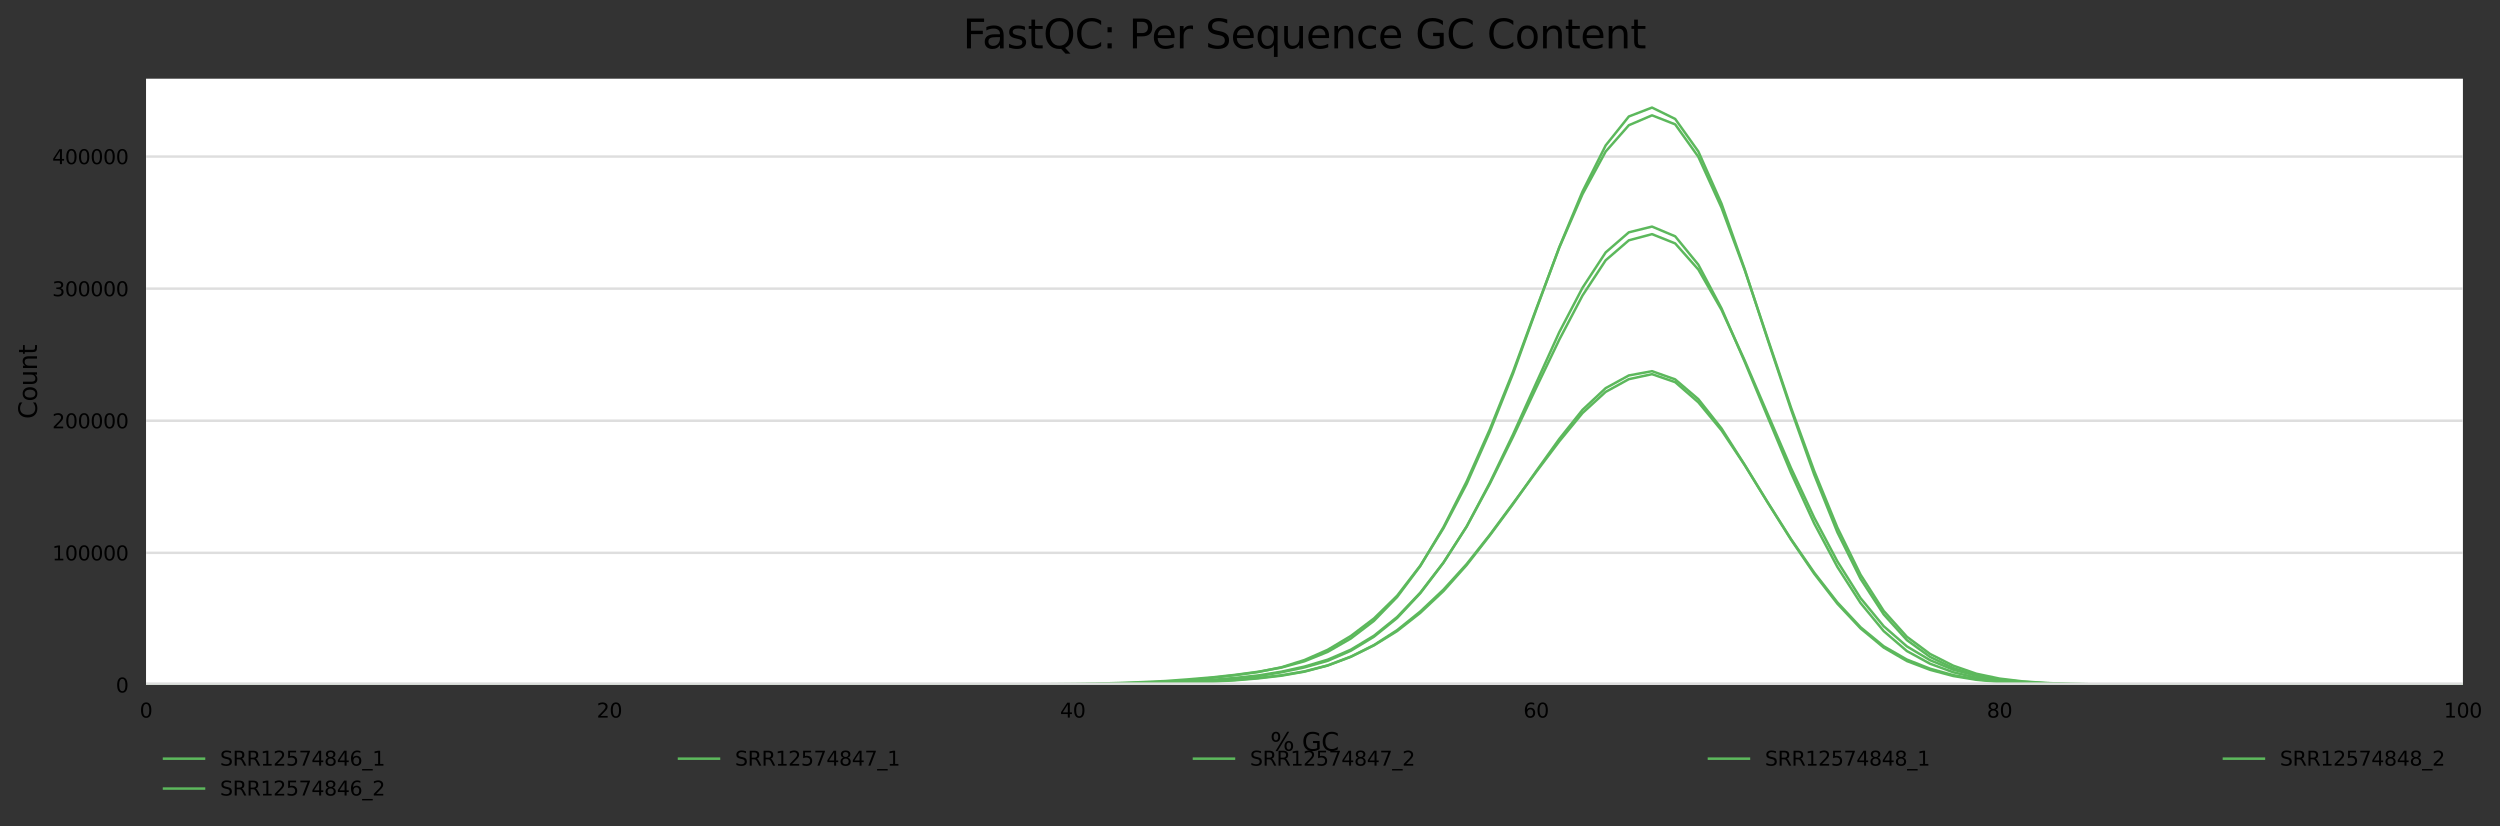 <?xml version="1.0" encoding="utf-8" standalone="no"?>
<!DOCTYPE svg PUBLIC "-//W3C//DTD SVG 1.1//EN"
  "http://www.w3.org/Graphics/SVG/1.1/DTD/svg11.dtd">
<svg xmlns:xlink="http://www.w3.org/1999/xlink" width="1000.098pt" height="330.542pt" viewBox="0 0 1000.098 330.542" xmlns="http://www.w3.org/2000/svg" version="1.1">
 <rect x="0" y="0" width="1000.098" height="330.542" fill="#333333" stroke="none"/>
 <defs>
  <style type="text/css">*{stroke-linejoin: round; stroke-linecap: butt}</style>
 </defs>
 <g id="figure_1">
  <g id="axes_1">
   <g id="patch_1">
    <path d="M 58.418 273.99 
L 985.263 273.99 
L 985.263 31.483 
L 58.418 31.483 
z
" style="fill: #ffffff"/>
   </g>
   <g id="matplotlib.axis_1">
    <g id="xtick_1">
     <g id="text_1">
      <!-- 0 -->
      <g transform="translate(55.873 287.069) scale(0.08 -0.08)">
       <defs>
        <path id="DejaVuSans-30" d="M 2034 4250 
Q 1547 4250 1301 3770 
Q 1056 3291 1056 2328 
Q 1056 1369 1301 889 
Q 1547 409 2034 409 
Q 2525 409 2770 889 
Q 3016 1369 3016 2328 
Q 3016 3291 2770 3770 
Q 2525 4250 2034 4250 
z
M 2034 4750 
Q 2819 4750 3233 4129 
Q 3647 3509 3647 2328 
Q 3647 1150 3233 529 
Q 2819 -91 2034 -91 
Q 1250 -91 836 529 
Q 422 1150 422 2328 
Q 422 3509 836 4129 
Q 1250 4750 2034 4750 
z
" transform="scale(0.016)"/>
       </defs>
       <use xlink:href="#DejaVuSans-30"/>
      </g>
     </g>
    </g>
    <g id="xtick_2">
     <g id="text_2">
      <!-- 20 -->
      <g transform="translate(238.697 287.069) scale(0.08 -0.08)">
       <defs>
        <path id="DejaVuSans-32" d="M 1228 531 
L 3431 531 
L 3431 0 
L 469 0 
L 469 531 
Q 828 903 1448 1529 
Q 2069 2156 2228 2338 
Q 2531 2678 2651 2914 
Q 2772 3150 2772 3378 
Q 2772 3750 2511 3984 
Q 2250 4219 1831 4219 
Q 1534 4219 1204 4116 
Q 875 4013 500 3803 
L 500 4441 
Q 881 4594 1212 4672 
Q 1544 4750 1819 4750 
Q 2544 4750 2975 4387 
Q 3406 4025 3406 3419 
Q 3406 3131 3298 2873 
Q 3191 2616 2906 2266 
Q 2828 2175 2409 1742 
Q 1991 1309 1228 531 
z
" transform="scale(0.016)"/>
       </defs>
       <use xlink:href="#DejaVuSans-32"/>
       <use xlink:href="#DejaVuSans-30" x="63.623"/>
      </g>
     </g>
    </g>
    <g id="xtick_3">
     <g id="text_3">
      <!-- 40 -->
      <g transform="translate(424.066 287.069) scale(0.08 -0.08)">
       <defs>
        <path id="DejaVuSans-34" d="M 2419 4116 
L 825 1625 
L 2419 1625 
L 2419 4116 
z
M 2253 4666 
L 3047 4666 
L 3047 1625 
L 3713 1625 
L 3713 1100 
L 3047 1100 
L 3047 0 
L 2419 0 
L 2419 1100 
L 313 1100 
L 313 1709 
L 2253 4666 
z
" transform="scale(0.016)"/>
       </defs>
       <use xlink:href="#DejaVuSans-34"/>
       <use xlink:href="#DejaVuSans-30" x="63.623"/>
      </g>
     </g>
    </g>
    <g id="xtick_4">
     <g id="text_4">
      <!-- 60 -->
      <g transform="translate(609.435 287.069) scale(0.08 -0.08)">
       <defs>
        <path id="DejaVuSans-36" d="M 2113 2584 
Q 1688 2584 1439 2293 
Q 1191 2003 1191 1497 
Q 1191 994 1439 701 
Q 1688 409 2113 409 
Q 2538 409 2786 701 
Q 3034 994 3034 1497 
Q 3034 2003 2786 2293 
Q 2538 2584 2113 2584 
z
M 3366 4563 
L 3366 3988 
Q 3128 4100 2886 4159 
Q 2644 4219 2406 4219 
Q 1781 4219 1451 3797 
Q 1122 3375 1075 2522 
Q 1259 2794 1537 2939 
Q 1816 3084 2150 3084 
Q 2853 3084 3261 2657 
Q 3669 2231 3669 1497 
Q 3669 778 3244 343 
Q 2819 -91 2113 -91 
Q 1303 -91 875 529 
Q 447 1150 447 2328 
Q 447 3434 972 4092 
Q 1497 4750 2381 4750 
Q 2619 4750 2861 4703 
Q 3103 4656 3366 4563 
z
" transform="scale(0.016)"/>
       </defs>
       <use xlink:href="#DejaVuSans-36"/>
       <use xlink:href="#DejaVuSans-30" x="63.623"/>
      </g>
     </g>
    </g>
    <g id="xtick_5">
     <g id="text_5">
      <!-- 80 -->
      <g transform="translate(794.804 287.069) scale(0.08 -0.08)">
       <defs>
        <path id="DejaVuSans-38" d="M 2034 2216 
Q 1584 2216 1326 1975 
Q 1069 1734 1069 1313 
Q 1069 891 1326 650 
Q 1584 409 2034 409 
Q 2484 409 2743 651 
Q 3003 894 3003 1313 
Q 3003 1734 2745 1975 
Q 2488 2216 2034 2216 
z
M 1403 2484 
Q 997 2584 770 2862 
Q 544 3141 544 3541 
Q 544 4100 942 4425 
Q 1341 4750 2034 4750 
Q 2731 4750 3128 4425 
Q 3525 4100 3525 3541 
Q 3525 3141 3298 2862 
Q 3072 2584 2669 2484 
Q 3125 2378 3379 2068 
Q 3634 1759 3634 1313 
Q 3634 634 3220 271 
Q 2806 -91 2034 -91 
Q 1263 -91 848 271 
Q 434 634 434 1313 
Q 434 1759 690 2068 
Q 947 2378 1403 2484 
z
M 1172 3481 
Q 1172 3119 1398 2916 
Q 1625 2713 2034 2713 
Q 2441 2713 2670 2916 
Q 2900 3119 2900 3481 
Q 2900 3844 2670 4047 
Q 2441 4250 2034 4250 
Q 1625 4250 1398 4047 
Q 1172 3844 1172 3481 
z
" transform="scale(0.016)"/>
       </defs>
       <use xlink:href="#DejaVuSans-38"/>
       <use xlink:href="#DejaVuSans-30" x="63.623"/>
      </g>
     </g>
    </g>
    <g id="xtick_6">
     <g id="text_6">
      <!-- 100 -->
      <g transform="translate(977.628 287.069) scale(0.08 -0.08)">
       <defs>
        <path id="DejaVuSans-31" d="M 794 531 
L 1825 531 
L 1825 4091 
L 703 3866 
L 703 4441 
L 1819 4666 
L 2450 4666 
L 2450 531 
L 3481 531 
L 3481 0 
L 794 0 
L 794 531 
z
" transform="scale(0.016)"/>
       </defs>
       <use xlink:href="#DejaVuSans-31"/>
       <use xlink:href="#DejaVuSans-30" x="63.623"/>
       <use xlink:href="#DejaVuSans-30" x="127.246"/>
      </g>
     </g>
    </g>
    <g id="text_7">
     <!-- % GC -->
     <g transform="translate(508.135 300.331) scale(0.1 -0.1)">
      <defs>
       <path id="DejaVuSans-25" d="M 4653 2053 
Q 4381 2053 4226 1822 
Q 4072 1591 4072 1178 
Q 4072 772 4226 539 
Q 4381 306 4653 306 
Q 4919 306 5073 539 
Q 5228 772 5228 1178 
Q 5228 1588 5073 1820 
Q 4919 2053 4653 2053 
z
M 4653 2450 
Q 5147 2450 5437 2106 
Q 5728 1763 5728 1178 
Q 5728 594 5436 251 
Q 5144 -91 4653 -91 
Q 4153 -91 3862 251 
Q 3572 594 3572 1178 
Q 3572 1766 3864 2108 
Q 4156 2450 4653 2450 
z
M 1428 4353 
Q 1159 4353 1004 4120 
Q 850 3888 850 3481 
Q 850 3069 1003 2837 
Q 1156 2606 1428 2606 
Q 1700 2606 1854 2837 
Q 2009 3069 2009 3481 
Q 2009 3884 1853 4118 
Q 1697 4353 1428 4353 
z
M 4250 4750 
L 4750 4750 
L 1831 -91 
L 1331 -91 
L 4250 4750 
z
M 1428 4750 
Q 1922 4750 2215 4408 
Q 2509 4066 2509 3481 
Q 2509 2891 2217 2550 
Q 1925 2209 1428 2209 
Q 931 2209 642 2551 
Q 353 2894 353 3481 
Q 353 4063 643 4406 
Q 934 4750 1428 4750 
z
" transform="scale(0.016)"/>
       <path id="DejaVuSans-20" transform="scale(0.016)"/>
       <path id="DejaVuSans-47" d="M 3809 666 
L 3809 1919 
L 2778 1919 
L 2778 2438 
L 4434 2438 
L 4434 434 
Q 4069 175 3628 42 
Q 3188 -91 2688 -91 
Q 1594 -91 976 548 
Q 359 1188 359 2328 
Q 359 3472 976 4111 
Q 1594 4750 2688 4750 
Q 3144 4750 3555 4637 
Q 3966 4525 4313 4306 
L 4313 3634 
Q 3963 3931 3569 4081 
Q 3175 4231 2741 4231 
Q 1884 4231 1454 3753 
Q 1025 3275 1025 2328 
Q 1025 1384 1454 906 
Q 1884 428 2741 428 
Q 3075 428 3337 486 
Q 3600 544 3809 666 
z
" transform="scale(0.016)"/>
       <path id="DejaVuSans-43" d="M 4122 4306 
L 4122 3641 
Q 3803 3938 3442 4084 
Q 3081 4231 2675 4231 
Q 1875 4231 1450 3742 
Q 1025 3253 1025 2328 
Q 1025 1406 1450 917 
Q 1875 428 2675 428 
Q 3081 428 3442 575 
Q 3803 722 4122 1019 
L 4122 359 
Q 3791 134 3420 21 
Q 3050 -91 2638 -91 
Q 1578 -91 968 557 
Q 359 1206 359 2328 
Q 359 3453 968 4101 
Q 1578 4750 2638 4750 
Q 3056 4750 3426 4639 
Q 3797 4528 4122 4306 
z
" transform="scale(0.016)"/>
      </defs>
      <use xlink:href="#DejaVuSans-25"/>
      <use xlink:href="#DejaVuSans-20" x="95.02"/>
      <use xlink:href="#DejaVuSans-47" x="126.807"/>
      <use xlink:href="#DejaVuSans-43" x="204.297"/>
     </g>
    </g>
   </g>
   <g id="matplotlib.axis_2">
    <g id="ytick_1">
     <g id="line2d_1">
      <path d="M 58.418 273.99 
L 985.263 273.99 
" clip-path="url(#p796930e357)" style="fill: none; stroke: #dedede; stroke-linecap: square"/>
     </g>
     <g id="text_8">
      <!-- 0 -->
      <g transform="translate(46.328 277.029) scale(0.08 -0.08)">
       <use xlink:href="#DejaVuSans-30"/>
      </g>
     </g>
    </g>
    <g id="ytick_2">
     <g id="line2d_2">
      <path d="M 58.418 221.15 
L 985.263 221.15 
" clip-path="url(#p796930e357)" style="fill: none; stroke: #dedede; stroke-linecap: square"/>
     </g>
     <g id="text_9">
      <!-- 100000 -->
      <g transform="translate(20.878 224.189) scale(0.08 -0.08)">
       <use xlink:href="#DejaVuSans-31"/>
       <use xlink:href="#DejaVuSans-30" x="63.623"/>
       <use xlink:href="#DejaVuSans-30" x="127.246"/>
       <use xlink:href="#DejaVuSans-30" x="190.869"/>
       <use xlink:href="#DejaVuSans-30" x="254.492"/>
       <use xlink:href="#DejaVuSans-30" x="318.115"/>
      </g>
     </g>
    </g>
    <g id="ytick_3">
     <g id="line2d_3">
      <path d="M 58.418 168.31 
L 985.263 168.31 
" clip-path="url(#p796930e357)" style="fill: none; stroke: #dedede; stroke-linecap: square"/>
     </g>
     <g id="text_10">
      <!-- 200000 -->
      <g transform="translate(20.878 171.349) scale(0.08 -0.08)">
       <use xlink:href="#DejaVuSans-32"/>
       <use xlink:href="#DejaVuSans-30" x="63.623"/>
       <use xlink:href="#DejaVuSans-30" x="127.246"/>
       <use xlink:href="#DejaVuSans-30" x="190.869"/>
       <use xlink:href="#DejaVuSans-30" x="254.492"/>
       <use xlink:href="#DejaVuSans-30" x="318.115"/>
      </g>
     </g>
    </g>
    <g id="ytick_4">
     <g id="line2d_4">
      <path d="M 58.418 115.47 
L 985.263 115.47 
" clip-path="url(#p796930e357)" style="fill: none; stroke: #dedede; stroke-linecap: square"/>
     </g>
     <g id="text_11">
      <!-- 300000 -->
      <g transform="translate(20.878 118.509) scale(0.08 -0.08)">
       <defs>
        <path id="DejaVuSans-33" d="M 2597 2516 
Q 3050 2419 3304 2112 
Q 3559 1806 3559 1356 
Q 3559 666 3084 287 
Q 2609 -91 1734 -91 
Q 1441 -91 1130 -33 
Q 819 25 488 141 
L 488 750 
Q 750 597 1062 519 
Q 1375 441 1716 441 
Q 2309 441 2620 675 
Q 2931 909 2931 1356 
Q 2931 1769 2642 2001 
Q 2353 2234 1838 2234 
L 1294 2234 
L 1294 2753 
L 1863 2753 
Q 2328 2753 2575 2939 
Q 2822 3125 2822 3475 
Q 2822 3834 2567 4026 
Q 2313 4219 1838 4219 
Q 1578 4219 1281 4162 
Q 984 4106 628 3988 
L 628 4550 
Q 988 4650 1302 4700 
Q 1616 4750 1894 4750 
Q 2613 4750 3031 4423 
Q 3450 4097 3450 3541 
Q 3450 3153 3228 2886 
Q 3006 2619 2597 2516 
z
" transform="scale(0.016)"/>
       </defs>
       <use xlink:href="#DejaVuSans-33"/>
       <use xlink:href="#DejaVuSans-30" x="63.623"/>
       <use xlink:href="#DejaVuSans-30" x="127.246"/>
       <use xlink:href="#DejaVuSans-30" x="190.869"/>
       <use xlink:href="#DejaVuSans-30" x="254.492"/>
       <use xlink:href="#DejaVuSans-30" x="318.115"/>
      </g>
     </g>
    </g>
    <g id="ytick_5">
     <g id="line2d_5">
      <path d="M 58.418 62.63 
L 985.263 62.63 
" clip-path="url(#p796930e357)" style="fill: none; stroke: #dedede; stroke-linecap: square"/>
     </g>
     <g id="text_12">
      <!-- 400000 -->
      <g transform="translate(20.878 65.669) scale(0.08 -0.08)">
       <use xlink:href="#DejaVuSans-34"/>
       <use xlink:href="#DejaVuSans-30" x="63.623"/>
       <use xlink:href="#DejaVuSans-30" x="127.246"/>
       <use xlink:href="#DejaVuSans-30" x="190.869"/>
       <use xlink:href="#DejaVuSans-30" x="254.492"/>
       <use xlink:href="#DejaVuSans-30" x="318.115"/>
      </g>
     </g>
    </g>
    <g id="text_13">
     <!-- Count -->
     <g transform="translate(14.798 167.585) rotate(-90) scale(0.1 -0.1)">
      <defs>
       <path id="DejaVuSans-6f" d="M 1959 3097 
Q 1497 3097 1228 2736 
Q 959 2375 959 1747 
Q 959 1119 1226 758 
Q 1494 397 1959 397 
Q 2419 397 2687 759 
Q 2956 1122 2956 1747 
Q 2956 2369 2687 2733 
Q 2419 3097 1959 3097 
z
M 1959 3584 
Q 2709 3584 3137 3096 
Q 3566 2609 3566 1747 
Q 3566 888 3137 398 
Q 2709 -91 1959 -91 
Q 1206 -91 779 398 
Q 353 888 353 1747 
Q 353 2609 779 3096 
Q 1206 3584 1959 3584 
z
" transform="scale(0.016)"/>
       <path id="DejaVuSans-75" d="M 544 1381 
L 544 3500 
L 1119 3500 
L 1119 1403 
Q 1119 906 1312 657 
Q 1506 409 1894 409 
Q 2359 409 2629 706 
Q 2900 1003 2900 1516 
L 2900 3500 
L 3475 3500 
L 3475 0 
L 2900 0 
L 2900 538 
Q 2691 219 2414 64 
Q 2138 -91 1772 -91 
Q 1169 -91 856 284 
Q 544 659 544 1381 
z
M 1991 3584 
L 1991 3584 
z
" transform="scale(0.016)"/>
       <path id="DejaVuSans-6e" d="M 3513 2113 
L 3513 0 
L 2938 0 
L 2938 2094 
Q 2938 2591 2744 2837 
Q 2550 3084 2163 3084 
Q 1697 3084 1428 2787 
Q 1159 2491 1159 1978 
L 1159 0 
L 581 0 
L 581 3500 
L 1159 3500 
L 1159 2956 
Q 1366 3272 1645 3428 
Q 1925 3584 2291 3584 
Q 2894 3584 3203 3211 
Q 3513 2838 3513 2113 
z
" transform="scale(0.016)"/>
       <path id="DejaVuSans-74" d="M 1172 4494 
L 1172 3500 
L 2356 3500 
L 2356 3053 
L 1172 3053 
L 1172 1153 
Q 1172 725 1289 603 
Q 1406 481 1766 481 
L 2356 481 
L 2356 0 
L 1766 0 
Q 1100 0 847 248 
Q 594 497 594 1153 
L 594 3053 
L 172 3053 
L 172 3500 
L 594 3500 
L 594 4494 
L 1172 4494 
z
" transform="scale(0.016)"/>
      </defs>
      <use xlink:href="#DejaVuSans-43"/>
      <use xlink:href="#DejaVuSans-6f" x="69.824"/>
      <use xlink:href="#DejaVuSans-75" x="131.006"/>
      <use xlink:href="#DejaVuSans-6e" x="194.385"/>
      <use xlink:href="#DejaVuSans-74" x="257.764"/>
     </g>
    </g>
   </g>
   <g id="line2d_6">
    <path d="M 58.418 273.99 
L 67.687 273.99 
L 76.955 273.99 
L 86.223 273.99 
L 95.492 273.99 
L 104.76 273.99 
L 114.029 273.99 
L 123.297 273.99 
L 132.566 273.99 
L 141.834 273.99 
L 151.103 273.99 
L 160.371 273.99 
L 169.64 273.99 
L 178.908 273.99 
L 188.176 273.99 
L 197.445 273.99 
L 206.713 273.99 
L 215.982 273.99 
L 225.25 273.99 
L 234.519 273.99 
L 243.787 273.99 
L 253.056 273.99 
L 262.324 273.99 
L 271.592 273.99 
L 280.861 273.99 
L 290.129 273.99 
L 299.398 273.99 
L 308.666 273.99 
L 317.935 273.99 
L 327.203 273.99 
L 336.472 273.99 
L 345.74 273.989 
L 355.009 273.988 
L 364.277 273.985 
L 373.545 273.985 
L 382.814 273.979 
L 392.082 273.976 
L 401.351 273.967 
L 410.619 273.947 
L 419.888 273.931 
L 429.156 273.895 
L 438.425 273.81 
L 447.693 273.693 
L 456.961 273.581 
L 466.23 273.394 
L 475.498 273.129 
L 484.767 272.737 
L 494.035 272.158 
L 503.304 271.386 
L 512.572 270.315 
L 521.841 268.683 
L 531.109 266.261 
L 540.378 262.768 
L 549.646 258.18 
L 558.914 252.45 
L 568.183 245.169 
L 577.451 236.454 
L 586.72 226.05 
L 595.988 214.181 
L 605.257 201.659 
L 614.525 188.488 
L 623.794 175.556 
L 633.062 163.946 
L 642.33 155.269 
L 651.599 150.193 
L 660.867 148.484 
L 670.136 151.761 
L 679.404 159.677 
L 688.673 171.386 
L 697.941 185.94 
L 707.21 201.138 
L 716.478 215.877 
L 725.747 229.507 
L 735.015 241.503 
L 744.283 251.372 
L 753.552 259.053 
L 762.82 264.438 
L 772.089 267.959 
L 781.357 270.429 
L 790.626 271.94 
L 799.894 272.816 
L 809.163 273.367 
L 818.431 273.668 
L 827.699 273.829 
L 836.968 273.91 
L 846.236 273.936 
L 855.505 273.957 
L 864.773 273.976 
L 874.042 273.983 
L 883.31 273.985 
L 892.579 273.987 
L 901.847 273.989 
L 911.116 273.99 
L 920.384 273.99 
L 929.652 273.99 
L 938.921 273.99 
L 948.189 273.99 
L 957.458 273.99 
L 966.726 273.99 
L 975.995 273.99 
L 985.263 273.99 
" clip-path="url(#p796930e357)" style="fill: none; stroke: #5cb85c; stroke-linecap: square"/>
   </g>
   <g id="line2d_7">
    <path d="M 58.418 273.99 
L 67.687 273.99 
L 76.955 273.99 
L 86.223 273.99 
L 95.492 273.99 
L 104.76 273.99 
L 114.029 273.99 
L 123.297 273.99 
L 132.566 273.989 
L 141.834 273.989 
L 151.103 273.989 
L 160.371 273.989 
L 169.64 273.987 
L 178.908 273.985 
L 188.176 273.986 
L 197.445 273.985 
L 206.713 273.981 
L 215.982 273.979 
L 225.25 273.979 
L 234.519 273.977 
L 243.787 273.976 
L 253.056 273.97 
L 262.324 273.963 
L 271.592 273.962 
L 280.861 273.96 
L 290.129 273.957 
L 299.398 273.954 
L 308.666 273.952 
L 317.935 273.949 
L 327.203 273.942 
L 336.472 273.936 
L 345.74 273.934 
L 355.009 273.931 
L 364.277 273.924 
L 373.545 273.918 
L 382.814 273.907 
L 392.082 273.892 
L 401.351 273.877 
L 410.619 273.858 
L 419.888 273.83 
L 429.156 273.764 
L 438.425 273.688 
L 447.693 273.586 
L 456.961 273.442 
L 466.23 273.259 
L 475.498 273.007 
L 484.767 272.595 
L 494.035 271.993 
L 503.304 271.205 
L 512.572 270.145 
L 521.841 268.574 
L 531.109 266.176 
L 540.378 262.663 
L 549.646 258.031 
L 558.914 252.071 
L 568.183 244.604 
L 577.451 235.848 
L 586.72 225.631 
L 595.988 213.905 
L 605.257 201.373 
L 614.525 188.817 
L 623.794 176.536 
L 633.062 165.254 
L 642.33 156.764 
L 651.599 151.685 
L 660.867 149.684 
L 670.136 152.877 
L 679.404 160.947 
L 688.673 172.165 
L 697.941 186.074 
L 707.21 201.047 
L 716.478 215.662 
L 725.747 229.061 
L 735.015 240.962 
L 744.283 250.9 
L 753.552 258.527 
L 762.82 263.842 
L 772.089 267.492 
L 781.357 270.076 
L 790.626 271.698 
L 799.894 272.658 
L 809.163 273.242 
L 818.431 273.579 
L 827.699 273.76 
L 836.968 273.853 
L 846.236 273.907 
L 855.505 273.94 
L 864.773 273.959 
L 874.042 273.967 
L 883.31 273.974 
L 892.579 273.98 
L 901.847 273.983 
L 911.116 273.983 
L 920.384 273.986 
L 929.652 273.985 
L 938.921 273.983 
L 948.189 273.985 
L 957.458 273.985 
L 966.726 273.986 
L 975.995 273.986 
L 985.263 273.986 
" clip-path="url(#p796930e357)" style="fill: none; stroke: #5cb85c; stroke-linecap: square"/>
   </g>
   <g id="line2d_8">
    <path d="M 58.418 273.99 
L 67.687 273.99 
L 76.955 273.99 
L 86.223 273.99 
L 95.492 273.99 
L 104.76 273.99 
L 114.029 273.99 
L 123.297 273.99 
L 132.566 273.99 
L 141.834 273.99 
L 151.103 273.99 
L 160.371 273.99 
L 169.64 273.99 
L 178.908 273.99 
L 188.176 273.99 
L 197.445 273.99 
L 206.713 273.99 
L 215.982 273.99 
L 225.25 273.99 
L 234.519 273.99 
L 243.787 273.99 
L 253.056 273.99 
L 262.324 273.99 
L 271.592 273.99 
L 280.861 273.99 
L 290.129 273.99 
L 299.398 273.99 
L 308.666 273.99 
L 317.935 273.99 
L 327.203 273.989 
L 336.472 273.987 
L 345.74 273.986 
L 355.009 273.986 
L 364.277 273.983 
L 373.545 273.981 
L 382.814 273.977 
L 392.082 273.971 
L 401.351 273.95 
L 410.619 273.923 
L 419.888 273.885 
L 429.156 273.831 
L 438.425 273.73 
L 447.693 273.571 
L 456.961 273.353 
L 466.23 273.084 
L 475.498 272.76 
L 484.767 272.227 
L 494.035 271.458 
L 503.304 270.457 
L 512.572 268.954 
L 521.841 266.989 
L 531.109 264.369 
L 540.378 260.325 
L 549.646 254.707 
L 558.914 247.226 
L 568.183 237.311 
L 577.451 225.114 
L 586.72 210.617 
L 595.988 193.109 
L 605.257 173.823 
L 614.525 153.259 
L 623.794 132.833 
L 633.062 115.125 
L 642.33 100.972 
L 651.599 92.941 
L 660.867 90.636 
L 670.136 94.531 
L 679.404 105.879 
L 688.673 123.362 
L 697.941 144.709 
L 707.21 166.979 
L 716.478 189.176 
L 725.747 209.412 
L 735.015 226.794 
L 744.283 241.224 
L 753.552 252.469 
L 762.82 260.444 
L 772.089 265.512 
L 781.357 268.925 
L 790.626 271.103 
L 799.894 272.382 
L 809.163 273.139 
L 818.431 273.545 
L 827.699 273.752 
L 836.968 273.877 
L 846.236 273.932 
L 855.505 273.961 
L 864.773 273.976 
L 874.042 273.981 
L 883.31 273.984 
L 892.579 273.987 
L 901.847 273.988 
L 911.116 273.99 
L 920.384 273.99 
L 929.652 273.99 
L 938.921 273.99 
L 948.189 273.99 
L 957.458 273.99 
L 966.726 273.989 
L 975.995 273.989 
L 985.263 273.988 
" clip-path="url(#p796930e357)" style="fill: none; stroke: #5cb85c; stroke-linecap: square"/>
   </g>
   <g id="line2d_9">
    <path d="M 58.418 273.99 
L 67.687 273.99 
L 76.955 273.99 
L 86.223 273.99 
L 95.492 273.99 
L 104.76 273.99 
L 114.029 273.99 
L 123.297 273.99 
L 132.566 273.99 
L 141.834 273.99 
L 151.103 273.99 
L 160.371 273.989 
L 169.64 273.989 
L 178.908 273.99 
L 188.176 273.988 
L 197.445 273.988 
L 206.713 273.988 
L 215.982 273.987 
L 225.25 273.986 
L 234.519 273.985 
L 243.787 273.984 
L 253.056 273.981 
L 262.324 273.979 
L 271.592 273.979 
L 280.861 273.979 
L 290.129 273.978 
L 299.398 273.973 
L 308.666 273.972 
L 317.935 273.969 
L 327.203 273.963 
L 336.472 273.958 
L 345.74 273.955 
L 355.009 273.944 
L 364.277 273.935 
L 373.545 273.931 
L 382.814 273.921 
L 392.082 273.909 
L 401.351 273.892 
L 410.619 273.85 
L 419.888 273.79 
L 429.156 273.736 
L 438.425 273.616 
L 447.693 273.437 
L 456.961 273.19 
L 466.23 272.911 
L 475.498 272.584 
L 484.767 271.983 
L 494.035 271.202 
L 503.304 270.209 
L 512.572 268.703 
L 521.841 266.647 
L 531.109 263.897 
L 540.378 259.894 
L 549.646 254.304 
L 558.914 246.817 
L 568.183 237.06 
L 577.451 225.018 
L 586.72 210.639 
L 595.988 193.54 
L 605.257 174.784 
L 614.525 155.167 
L 623.794 135.837 
L 633.062 118.23 
L 642.33 104.125 
L 651.599 96.134 
L 660.867 93.664 
L 670.136 97.367 
L 679.404 107.829 
L 688.673 123.97 
L 697.941 144.2 
L 707.21 165.773 
L 716.478 187.234 
L 725.747 207.055 
L 735.015 224.548 
L 744.283 239.264 
L 753.552 250.508 
L 762.82 258.571 
L 772.089 264.097 
L 781.357 267.897 
L 790.626 270.335 
L 799.894 271.803 
L 809.163 272.728 
L 818.431 273.272 
L 827.699 273.569 
L 836.968 273.749 
L 846.236 273.852 
L 855.505 273.9 
L 864.773 273.93 
L 874.042 273.947 
L 883.31 273.956 
L 892.579 273.968 
L 901.847 273.969 
L 911.116 273.969 
L 920.384 273.973 
L 929.652 273.978 
L 938.921 273.978 
L 948.189 273.979 
L 957.458 273.982 
L 966.726 273.979 
L 975.995 273.979 
L 985.263 273.98 
" clip-path="url(#p796930e357)" style="fill: none; stroke: #5cb85c; stroke-linecap: square"/>
   </g>
   <g id="line2d_10">
    <path d="M 58.418 273.99 
L 67.687 273.99 
L 76.955 273.99 
L 86.223 273.99 
L 95.492 273.99 
L 104.76 273.99 
L 114.029 273.99 
L 123.297 273.99 
L 132.566 273.99 
L 141.834 273.99 
L 151.103 273.99 
L 160.371 273.99 
L 169.64 273.99 
L 178.908 273.99 
L 188.176 273.99 
L 197.445 273.99 
L 206.713 273.99 
L 215.982 273.99 
L 225.25 273.99 
L 234.519 273.99 
L 243.787 273.99 
L 253.056 273.99 
L 262.324 273.99 
L 271.592 273.99 
L 280.861 273.99 
L 290.129 273.99 
L 299.398 273.99 
L 308.666 273.99 
L 317.935 273.99 
L 327.203 273.99 
L 336.472 273.989 
L 345.74 273.987 
L 355.009 273.983 
L 364.277 273.976 
L 373.545 273.969 
L 382.814 273.952 
L 392.082 273.939 
L 401.351 273.934 
L 410.619 273.917 
L 419.888 273.869 
L 429.156 273.785 
L 438.425 273.657 
L 447.693 273.414 
L 456.961 273.107 
L 466.23 272.712 
L 475.498 272.079 
L 484.767 271.166 
L 494.035 270.109 
L 503.304 268.85 
L 512.572 266.935 
L 521.841 264.027 
L 531.109 259.944 
L 540.378 254.415 
L 549.646 247.388 
L 558.914 238.298 
L 568.183 226.247 
L 577.451 211.317 
L 586.72 193.6 
L 595.988 172.678 
L 605.257 149.49 
L 614.525 123.961 
L 623.794 98.833 
L 633.062 76.614 
L 642.33 58.175 
L 651.599 46.595 
L 660.867 43.031 
L 670.136 47.572 
L 679.404 60.591 
L 688.673 81.454 
L 697.941 107.675 
L 707.21 136.079 
L 716.478 163.804 
L 725.747 189.866 
L 735.015 212.94 
L 744.283 231.55 
L 753.552 245.796 
L 762.82 256.065 
L 772.089 262.788 
L 781.357 267.239 
L 790.626 270.149 
L 799.894 271.876 
L 809.163 272.893 
L 818.431 273.422 
L 827.699 273.708 
L 836.968 273.855 
L 846.236 273.92 
L 855.505 273.95 
L 864.773 273.969 
L 874.042 273.98 
L 883.31 273.985 
L 892.579 273.986 
L 901.847 273.988 
L 911.116 273.99 
L 920.384 273.99 
L 929.652 273.99 
L 938.921 273.99 
L 948.189 273.99 
L 957.458 273.99 
L 966.726 273.99 
L 975.995 273.99 
L 985.263 273.988 
" clip-path="url(#p796930e357)" style="fill: none; stroke: #5cb85c; stroke-linecap: square"/>
   </g>
   <g id="line2d_11">
    <path d="M 58.418 273.99 
L 67.687 273.99 
L 76.955 273.99 
L 86.223 273.99 
L 95.492 273.99 
L 104.76 273.99 
L 114.029 273.99 
L 123.297 273.989 
L 132.566 273.988 
L 141.834 273.987 
L 151.103 273.985 
L 160.371 273.983 
L 169.64 273.984 
L 178.908 273.983 
L 188.176 273.98 
L 197.445 273.974 
L 206.713 273.97 
L 215.982 273.967 
L 225.25 273.963 
L 234.519 273.959 
L 243.787 273.952 
L 253.056 273.951 
L 262.324 273.95 
L 271.592 273.941 
L 280.861 273.932 
L 290.129 273.926 
L 299.398 273.917 
L 308.666 273.91 
L 317.935 273.909 
L 327.203 273.9 
L 336.472 273.887 
L 345.74 273.883 
L 355.009 273.878 
L 364.277 273.865 
L 373.545 273.846 
L 382.814 273.815 
L 392.082 273.792 
L 401.351 273.777 
L 410.619 273.75 
L 419.888 273.692 
L 429.156 273.598 
L 438.425 273.472 
L 447.693 273.209 
L 456.961 272.863 
L 466.23 272.432 
L 475.498 271.749 
L 484.767 270.975 
L 494.035 269.975 
L 503.304 268.726 
L 512.572 267.073 
L 521.841 264.538 
L 531.109 260.79 
L 540.378 255.442 
L 549.646 248.363 
L 558.914 238.822 
L 568.183 226.439 
L 577.451 210.872 
L 586.72 192.58 
L 595.988 171.738 
L 605.257 148.705 
L 614.525 123.595 
L 623.794 99.005 
L 633.062 77.701 
L 642.33 60.628 
L 651.599 50.095 
L 660.867 46.136 
L 670.136 49.761 
L 679.404 62.735 
L 688.673 83.104 
L 697.941 108.025 
L 707.21 135.666 
L 716.478 163.061 
L 725.747 188.383 
L 735.015 211.017 
L 744.283 229.867 
L 753.552 244.372 
L 762.82 254.72 
L 772.089 261.593 
L 781.357 266.286 
L 790.626 269.511 
L 799.894 271.46 
L 809.163 272.573 
L 818.431 273.22 
L 827.699 273.553 
L 836.968 273.748 
L 846.236 273.848 
L 855.505 273.889 
L 864.773 273.923 
L 874.042 273.945 
L 883.31 273.963 
L 892.579 273.971 
L 901.847 273.974 
L 911.116 273.977 
L 920.384 273.979 
L 929.652 273.98 
L 938.921 273.983 
L 948.189 273.984 
L 957.458 273.986 
L 966.726 273.986 
L 975.995 273.985 
L 985.263 273.984 
" clip-path="url(#p796930e357)" style="fill: none; stroke: #5cb85c; stroke-linecap: square"/>
   </g>
   <g id="line2d_12">
    <path d="M 58.418 273.99 
L 985.263 273.99 
" clip-path="url(#p796930e357)" style="fill: none; stroke: #dedede; stroke-width: 2; stroke-linecap: square"/>
   </g>
   <g id="text_14">
    <!-- FastQC: Per Sequence GC Content -->
    <g transform="translate(385.204 19.358) scale(0.16 -0.16)">
     <defs>
      <path id="DejaVuSans-46" d="M 628 4666 
L 3309 4666 
L 3309 4134 
L 1259 4134 
L 1259 2759 
L 3109 2759 
L 3109 2228 
L 1259 2228 
L 1259 0 
L 628 0 
L 628 4666 
z
" transform="scale(0.016)"/>
      <path id="DejaVuSans-61" d="M 2194 1759 
Q 1497 1759 1228 1600 
Q 959 1441 959 1056 
Q 959 750 1161 570 
Q 1363 391 1709 391 
Q 2188 391 2477 730 
Q 2766 1069 2766 1631 
L 2766 1759 
L 2194 1759 
z
M 3341 1997 
L 3341 0 
L 2766 0 
L 2766 531 
Q 2569 213 2275 61 
Q 1981 -91 1556 -91 
Q 1019 -91 701 211 
Q 384 513 384 1019 
Q 384 1609 779 1909 
Q 1175 2209 1959 2209 
L 2766 2209 
L 2766 2266 
Q 2766 2663 2505 2880 
Q 2244 3097 1772 3097 
Q 1472 3097 1187 3025 
Q 903 2953 641 2809 
L 641 3341 
Q 956 3463 1253 3523 
Q 1550 3584 1831 3584 
Q 2591 3584 2966 3190 
Q 3341 2797 3341 1997 
z
" transform="scale(0.016)"/>
      <path id="DejaVuSans-73" d="M 2834 3397 
L 2834 2853 
Q 2591 2978 2328 3040 
Q 2066 3103 1784 3103 
Q 1356 3103 1142 2972 
Q 928 2841 928 2578 
Q 928 2378 1081 2264 
Q 1234 2150 1697 2047 
L 1894 2003 
Q 2506 1872 2764 1633 
Q 3022 1394 3022 966 
Q 3022 478 2636 193 
Q 2250 -91 1575 -91 
Q 1294 -91 989 -36 
Q 684 19 347 128 
L 347 722 
Q 666 556 975 473 
Q 1284 391 1588 391 
Q 1994 391 2212 530 
Q 2431 669 2431 922 
Q 2431 1156 2273 1281 
Q 2116 1406 1581 1522 
L 1381 1569 
Q 847 1681 609 1914 
Q 372 2147 372 2553 
Q 372 3047 722 3315 
Q 1072 3584 1716 3584 
Q 2034 3584 2315 3537 
Q 2597 3491 2834 3397 
z
" transform="scale(0.016)"/>
      <path id="DejaVuSans-51" d="M 2522 4238 
Q 1834 4238 1429 3725 
Q 1025 3213 1025 2328 
Q 1025 1447 1429 934 
Q 1834 422 2522 422 
Q 3209 422 3611 934 
Q 4013 1447 4013 2328 
Q 4013 3213 3611 3725 
Q 3209 4238 2522 4238 
z
M 3406 84 
L 4238 -825 
L 3475 -825 
L 2784 -78 
Q 2681 -84 2626 -87 
Q 2572 -91 2522 -91 
Q 1538 -91 948 567 
Q 359 1225 359 2328 
Q 359 3434 948 4092 
Q 1538 4750 2522 4750 
Q 3503 4750 4090 4092 
Q 4678 3434 4678 2328 
Q 4678 1516 4351 937 
Q 4025 359 3406 84 
z
" transform="scale(0.016)"/>
      <path id="DejaVuSans-3a" d="M 750 794 
L 1409 794 
L 1409 0 
L 750 0 
L 750 794 
z
M 750 3309 
L 1409 3309 
L 1409 2516 
L 750 2516 
L 750 3309 
z
" transform="scale(0.016)"/>
      <path id="DejaVuSans-50" d="M 1259 4147 
L 1259 2394 
L 2053 2394 
Q 2494 2394 2734 2622 
Q 2975 2850 2975 3272 
Q 2975 3691 2734 3919 
Q 2494 4147 2053 4147 
L 1259 4147 
z
M 628 4666 
L 2053 4666 
Q 2838 4666 3239 4311 
Q 3641 3956 3641 3272 
Q 3641 2581 3239 2228 
Q 2838 1875 2053 1875 
L 1259 1875 
L 1259 0 
L 628 0 
L 628 4666 
z
" transform="scale(0.016)"/>
      <path id="DejaVuSans-65" d="M 3597 1894 
L 3597 1613 
L 953 1613 
Q 991 1019 1311 708 
Q 1631 397 2203 397 
Q 2534 397 2845 478 
Q 3156 559 3463 722 
L 3463 178 
Q 3153 47 2828 -22 
Q 2503 -91 2169 -91 
Q 1331 -91 842 396 
Q 353 884 353 1716 
Q 353 2575 817 3079 
Q 1281 3584 2069 3584 
Q 2775 3584 3186 3129 
Q 3597 2675 3597 1894 
z
M 3022 2063 
Q 3016 2534 2758 2815 
Q 2500 3097 2075 3097 
Q 1594 3097 1305 2825 
Q 1016 2553 972 2059 
L 3022 2063 
z
" transform="scale(0.016)"/>
      <path id="DejaVuSans-72" d="M 2631 2963 
Q 2534 3019 2420 3045 
Q 2306 3072 2169 3072 
Q 1681 3072 1420 2755 
Q 1159 2438 1159 1844 
L 1159 0 
L 581 0 
L 581 3500 
L 1159 3500 
L 1159 2956 
Q 1341 3275 1631 3429 
Q 1922 3584 2338 3584 
Q 2397 3584 2469 3576 
Q 2541 3569 2628 3553 
L 2631 2963 
z
" transform="scale(0.016)"/>
      <path id="DejaVuSans-53" d="M 3425 4513 
L 3425 3897 
Q 3066 4069 2747 4153 
Q 2428 4238 2131 4238 
Q 1616 4238 1336 4038 
Q 1056 3838 1056 3469 
Q 1056 3159 1242 3001 
Q 1428 2844 1947 2747 
L 2328 2669 
Q 3034 2534 3370 2195 
Q 3706 1856 3706 1288 
Q 3706 609 3251 259 
Q 2797 -91 1919 -91 
Q 1588 -91 1214 -16 
Q 841 59 441 206 
L 441 856 
Q 825 641 1194 531 
Q 1563 422 1919 422 
Q 2459 422 2753 634 
Q 3047 847 3047 1241 
Q 3047 1584 2836 1778 
Q 2625 1972 2144 2069 
L 1759 2144 
Q 1053 2284 737 2584 
Q 422 2884 422 3419 
Q 422 4038 858 4394 
Q 1294 4750 2059 4750 
Q 2388 4750 2728 4690 
Q 3069 4631 3425 4513 
z
" transform="scale(0.016)"/>
      <path id="DejaVuSans-71" d="M 947 1747 
Q 947 1113 1208 752 
Q 1469 391 1925 391 
Q 2381 391 2643 752 
Q 2906 1113 2906 1747 
Q 2906 2381 2643 2742 
Q 2381 3103 1925 3103 
Q 1469 3103 1208 2742 
Q 947 2381 947 1747 
z
M 2906 525 
Q 2725 213 2448 61 
Q 2172 -91 1784 -91 
Q 1150 -91 751 415 
Q 353 922 353 1747 
Q 353 2572 751 3078 
Q 1150 3584 1784 3584 
Q 2172 3584 2448 3432 
Q 2725 3281 2906 2969 
L 2906 3500 
L 3481 3500 
L 3481 -1331 
L 2906 -1331 
L 2906 525 
z
" transform="scale(0.016)"/>
      <path id="DejaVuSans-63" d="M 3122 3366 
L 3122 2828 
Q 2878 2963 2633 3030 
Q 2388 3097 2138 3097 
Q 1578 3097 1268 2742 
Q 959 2388 959 1747 
Q 959 1106 1268 751 
Q 1578 397 2138 397 
Q 2388 397 2633 464 
Q 2878 531 3122 666 
L 3122 134 
Q 2881 22 2623 -34 
Q 2366 -91 2075 -91 
Q 1284 -91 818 406 
Q 353 903 353 1747 
Q 353 2603 823 3093 
Q 1294 3584 2113 3584 
Q 2378 3584 2631 3529 
Q 2884 3475 3122 3366 
z
" transform="scale(0.016)"/>
     </defs>
     <use xlink:href="#DejaVuSans-46"/>
     <use xlink:href="#DejaVuSans-61" x="48.395"/>
     <use xlink:href="#DejaVuSans-73" x="109.674"/>
     <use xlink:href="#DejaVuSans-74" x="161.773"/>
     <use xlink:href="#DejaVuSans-51" x="200.982"/>
     <use xlink:href="#DejaVuSans-43" x="279.693"/>
     <use xlink:href="#DejaVuSans-3a" x="349.518"/>
     <use xlink:href="#DejaVuSans-20" x="383.209"/>
     <use xlink:href="#DejaVuSans-50" x="414.996"/>
     <use xlink:href="#DejaVuSans-65" x="471.674"/>
     <use xlink:href="#DejaVuSans-72" x="533.197"/>
     <use xlink:href="#DejaVuSans-20" x="574.311"/>
     <use xlink:href="#DejaVuSans-53" x="606.098"/>
     <use xlink:href="#DejaVuSans-65" x="669.574"/>
     <use xlink:href="#DejaVuSans-71" x="731.098"/>
     <use xlink:href="#DejaVuSans-75" x="794.574"/>
     <use xlink:href="#DejaVuSans-65" x="857.953"/>
     <use xlink:href="#DejaVuSans-6e" x="919.477"/>
     <use xlink:href="#DejaVuSans-63" x="982.855"/>
     <use xlink:href="#DejaVuSans-65" x="1037.836"/>
     <use xlink:href="#DejaVuSans-20" x="1099.359"/>
     <use xlink:href="#DejaVuSans-47" x="1131.146"/>
     <use xlink:href="#DejaVuSans-43" x="1208.637"/>
     <use xlink:href="#DejaVuSans-20" x="1278.461"/>
     <use xlink:href="#DejaVuSans-43" x="1310.248"/>
     <use xlink:href="#DejaVuSans-6f" x="1380.072"/>
     <use xlink:href="#DejaVuSans-6e" x="1441.254"/>
     <use xlink:href="#DejaVuSans-74" x="1504.633"/>
     <use xlink:href="#DejaVuSans-65" x="1543.842"/>
     <use xlink:href="#DejaVuSans-6e" x="1605.365"/>
     <use xlink:href="#DejaVuSans-74" x="1668.744"/>
    </g>
   </g>
   <g id="legend_1">
    <g id="line2d_13">
     <path d="M 65.618 303.49 
L 73.618 303.49 
L 81.618 303.49 
" style="fill: none; stroke: #5cb85c; stroke-linecap: square"/>
    </g>
    <g id="text_15">
     <!-- SRR12574846_1 -->
     <g transform="translate(88.018 306.29) scale(0.08 -0.08)">
      <defs>
       <path id="DejaVuSans-52" d="M 2841 2188 
Q 3044 2119 3236 1894 
Q 3428 1669 3622 1275 
L 4263 0 
L 3584 0 
L 2988 1197 
Q 2756 1666 2539 1819 
Q 2322 1972 1947 1972 
L 1259 1972 
L 1259 0 
L 628 0 
L 628 4666 
L 2053 4666 
Q 2853 4666 3247 4331 
Q 3641 3997 3641 3322 
Q 3641 2881 3436 2590 
Q 3231 2300 2841 2188 
z
M 1259 4147 
L 1259 2491 
L 2053 2491 
Q 2509 2491 2742 2702 
Q 2975 2913 2975 3322 
Q 2975 3731 2742 3939 
Q 2509 4147 2053 4147 
L 1259 4147 
z
" transform="scale(0.016)"/>
       <path id="DejaVuSans-35" d="M 691 4666 
L 3169 4666 
L 3169 4134 
L 1269 4134 
L 1269 2991 
Q 1406 3038 1543 3061 
Q 1681 3084 1819 3084 
Q 2600 3084 3056 2656 
Q 3513 2228 3513 1497 
Q 3513 744 3044 326 
Q 2575 -91 1722 -91 
Q 1428 -91 1123 -41 
Q 819 9 494 109 
L 494 744 
Q 775 591 1075 516 
Q 1375 441 1709 441 
Q 2250 441 2565 725 
Q 2881 1009 2881 1497 
Q 2881 1984 2565 2268 
Q 2250 2553 1709 2553 
Q 1456 2553 1204 2497 
Q 953 2441 691 2322 
L 691 4666 
z
" transform="scale(0.016)"/>
       <path id="DejaVuSans-37" d="M 525 4666 
L 3525 4666 
L 3525 4397 
L 1831 0 
L 1172 0 
L 2766 4134 
L 525 4134 
L 525 4666 
z
" transform="scale(0.016)"/>
       <path id="DejaVuSans-5f" d="M 3263 -1063 
L 3263 -1509 
L -63 -1509 
L -63 -1063 
L 3263 -1063 
z
" transform="scale(0.016)"/>
      </defs>
      <use xlink:href="#DejaVuSans-53"/>
      <use xlink:href="#DejaVuSans-52" x="63.477"/>
      <use xlink:href="#DejaVuSans-52" x="132.959"/>
      <use xlink:href="#DejaVuSans-31" x="202.441"/>
      <use xlink:href="#DejaVuSans-32" x="266.064"/>
      <use xlink:href="#DejaVuSans-35" x="329.688"/>
      <use xlink:href="#DejaVuSans-37" x="393.311"/>
      <use xlink:href="#DejaVuSans-34" x="456.934"/>
      <use xlink:href="#DejaVuSans-38" x="520.557"/>
      <use xlink:href="#DejaVuSans-34" x="584.18"/>
      <use xlink:href="#DejaVuSans-36" x="647.803"/>
      <use xlink:href="#DejaVuSans-5f" x="711.426"/>
      <use xlink:href="#DejaVuSans-31" x="761.426"/>
     </g>
    </g>
    <g id="line2d_14">
     <path d="M 65.618 315.455 
L 73.618 315.455 
L 81.618 315.455 
" style="fill: none; stroke: #5cb85c; stroke-linecap: square"/>
    </g>
    <g id="text_16">
     <!-- SRR12574846_2 -->
     <g transform="translate(88.018 318.255) scale(0.08 -0.08)">
      <use xlink:href="#DejaVuSans-53"/>
      <use xlink:href="#DejaVuSans-52" x="63.477"/>
      <use xlink:href="#DejaVuSans-52" x="132.959"/>
      <use xlink:href="#DejaVuSans-31" x="202.441"/>
      <use xlink:href="#DejaVuSans-32" x="266.064"/>
      <use xlink:href="#DejaVuSans-35" x="329.688"/>
      <use xlink:href="#DejaVuSans-37" x="393.311"/>
      <use xlink:href="#DejaVuSans-34" x="456.934"/>
      <use xlink:href="#DejaVuSans-38" x="520.557"/>
      <use xlink:href="#DejaVuSans-34" x="584.18"/>
      <use xlink:href="#DejaVuSans-36" x="647.803"/>
      <use xlink:href="#DejaVuSans-5f" x="711.426"/>
      <use xlink:href="#DejaVuSans-32" x="761.426"/>
     </g>
    </g>
    <g id="line2d_15">
     <path d="M 271.628 303.49 
L 279.628 303.49 
L 287.628 303.49 
" style="fill: none; stroke: #5cb85c; stroke-linecap: square"/>
    </g>
    <g id="text_17">
     <!-- SRR12574847_1 -->
     <g transform="translate(294.028 306.29) scale(0.08 -0.08)">
      <use xlink:href="#DejaVuSans-53"/>
      <use xlink:href="#DejaVuSans-52" x="63.477"/>
      <use xlink:href="#DejaVuSans-52" x="132.959"/>
      <use xlink:href="#DejaVuSans-31" x="202.441"/>
      <use xlink:href="#DejaVuSans-32" x="266.064"/>
      <use xlink:href="#DejaVuSans-35" x="329.688"/>
      <use xlink:href="#DejaVuSans-37" x="393.311"/>
      <use xlink:href="#DejaVuSans-34" x="456.934"/>
      <use xlink:href="#DejaVuSans-38" x="520.557"/>
      <use xlink:href="#DejaVuSans-34" x="584.18"/>
      <use xlink:href="#DejaVuSans-37" x="647.803"/>
      <use xlink:href="#DejaVuSans-5f" x="711.426"/>
      <use xlink:href="#DejaVuSans-31" x="761.426"/>
     </g>
    </g>
    <g id="line2d_16">
     <path d="M 477.637 303.49 
L 485.637 303.49 
L 493.637 303.49 
" style="fill: none; stroke: #5cb85c; stroke-linecap: square"/>
    </g>
    <g id="text_18">
     <!-- SRR12574847_2 -->
     <g transform="translate(500.038 306.29) scale(0.08 -0.08)">
      <use xlink:href="#DejaVuSans-53"/>
      <use xlink:href="#DejaVuSans-52" x="63.477"/>
      <use xlink:href="#DejaVuSans-52" x="132.959"/>
      <use xlink:href="#DejaVuSans-31" x="202.441"/>
      <use xlink:href="#DejaVuSans-32" x="266.064"/>
      <use xlink:href="#DejaVuSans-35" x="329.688"/>
      <use xlink:href="#DejaVuSans-37" x="393.311"/>
      <use xlink:href="#DejaVuSans-34" x="456.934"/>
      <use xlink:href="#DejaVuSans-38" x="520.557"/>
      <use xlink:href="#DejaVuSans-34" x="584.18"/>
      <use xlink:href="#DejaVuSans-37" x="647.803"/>
      <use xlink:href="#DejaVuSans-5f" x="711.426"/>
      <use xlink:href="#DejaVuSans-32" x="761.426"/>
     </g>
    </g>
    <g id="line2d_17">
     <path d="M 683.647 303.49 
L 691.647 303.49 
L 699.647 303.49 
" style="fill: none; stroke: #5cb85c; stroke-linecap: square"/>
    </g>
    <g id="text_19">
     <!-- SRR12574848_1 -->
     <g transform="translate(706.047 306.29) scale(0.08 -0.08)">
      <use xlink:href="#DejaVuSans-53"/>
      <use xlink:href="#DejaVuSans-52" x="63.477"/>
      <use xlink:href="#DejaVuSans-52" x="132.959"/>
      <use xlink:href="#DejaVuSans-31" x="202.441"/>
      <use xlink:href="#DejaVuSans-32" x="266.064"/>
      <use xlink:href="#DejaVuSans-35" x="329.688"/>
      <use xlink:href="#DejaVuSans-37" x="393.311"/>
      <use xlink:href="#DejaVuSans-34" x="456.934"/>
      <use xlink:href="#DejaVuSans-38" x="520.557"/>
      <use xlink:href="#DejaVuSans-34" x="584.18"/>
      <use xlink:href="#DejaVuSans-38" x="647.803"/>
      <use xlink:href="#DejaVuSans-5f" x="711.426"/>
      <use xlink:href="#DejaVuSans-31" x="761.426"/>
     </g>
    </g>
    <g id="line2d_18">
     <path d="M 889.657 303.49 
L 897.657 303.49 
L 905.657 303.49 
" style="fill: none; stroke: #5cb85c; stroke-linecap: square"/>
    </g>
    <g id="text_20">
     <!-- SRR12574848_2 -->
     <g transform="translate(912.057 306.29) scale(0.08 -0.08)">
      <use xlink:href="#DejaVuSans-53"/>
      <use xlink:href="#DejaVuSans-52" x="63.477"/>
      <use xlink:href="#DejaVuSans-52" x="132.959"/>
      <use xlink:href="#DejaVuSans-31" x="202.441"/>
      <use xlink:href="#DejaVuSans-32" x="266.064"/>
      <use xlink:href="#DejaVuSans-35" x="329.688"/>
      <use xlink:href="#DejaVuSans-37" x="393.311"/>
      <use xlink:href="#DejaVuSans-34" x="456.934"/>
      <use xlink:href="#DejaVuSans-38" x="520.557"/>
      <use xlink:href="#DejaVuSans-34" x="584.18"/>
      <use xlink:href="#DejaVuSans-38" x="647.803"/>
      <use xlink:href="#DejaVuSans-5f" x="711.426"/>
      <use xlink:href="#DejaVuSans-32" x="761.426"/>
     </g>
    </g>
   </g>
  </g>
 </g>
 <defs>
  <clipPath id="p796930e357">
   <rect x="58.418" y="31.483" width="926.845" height="242.507"/>
  </clipPath>
 </defs>
</svg>
